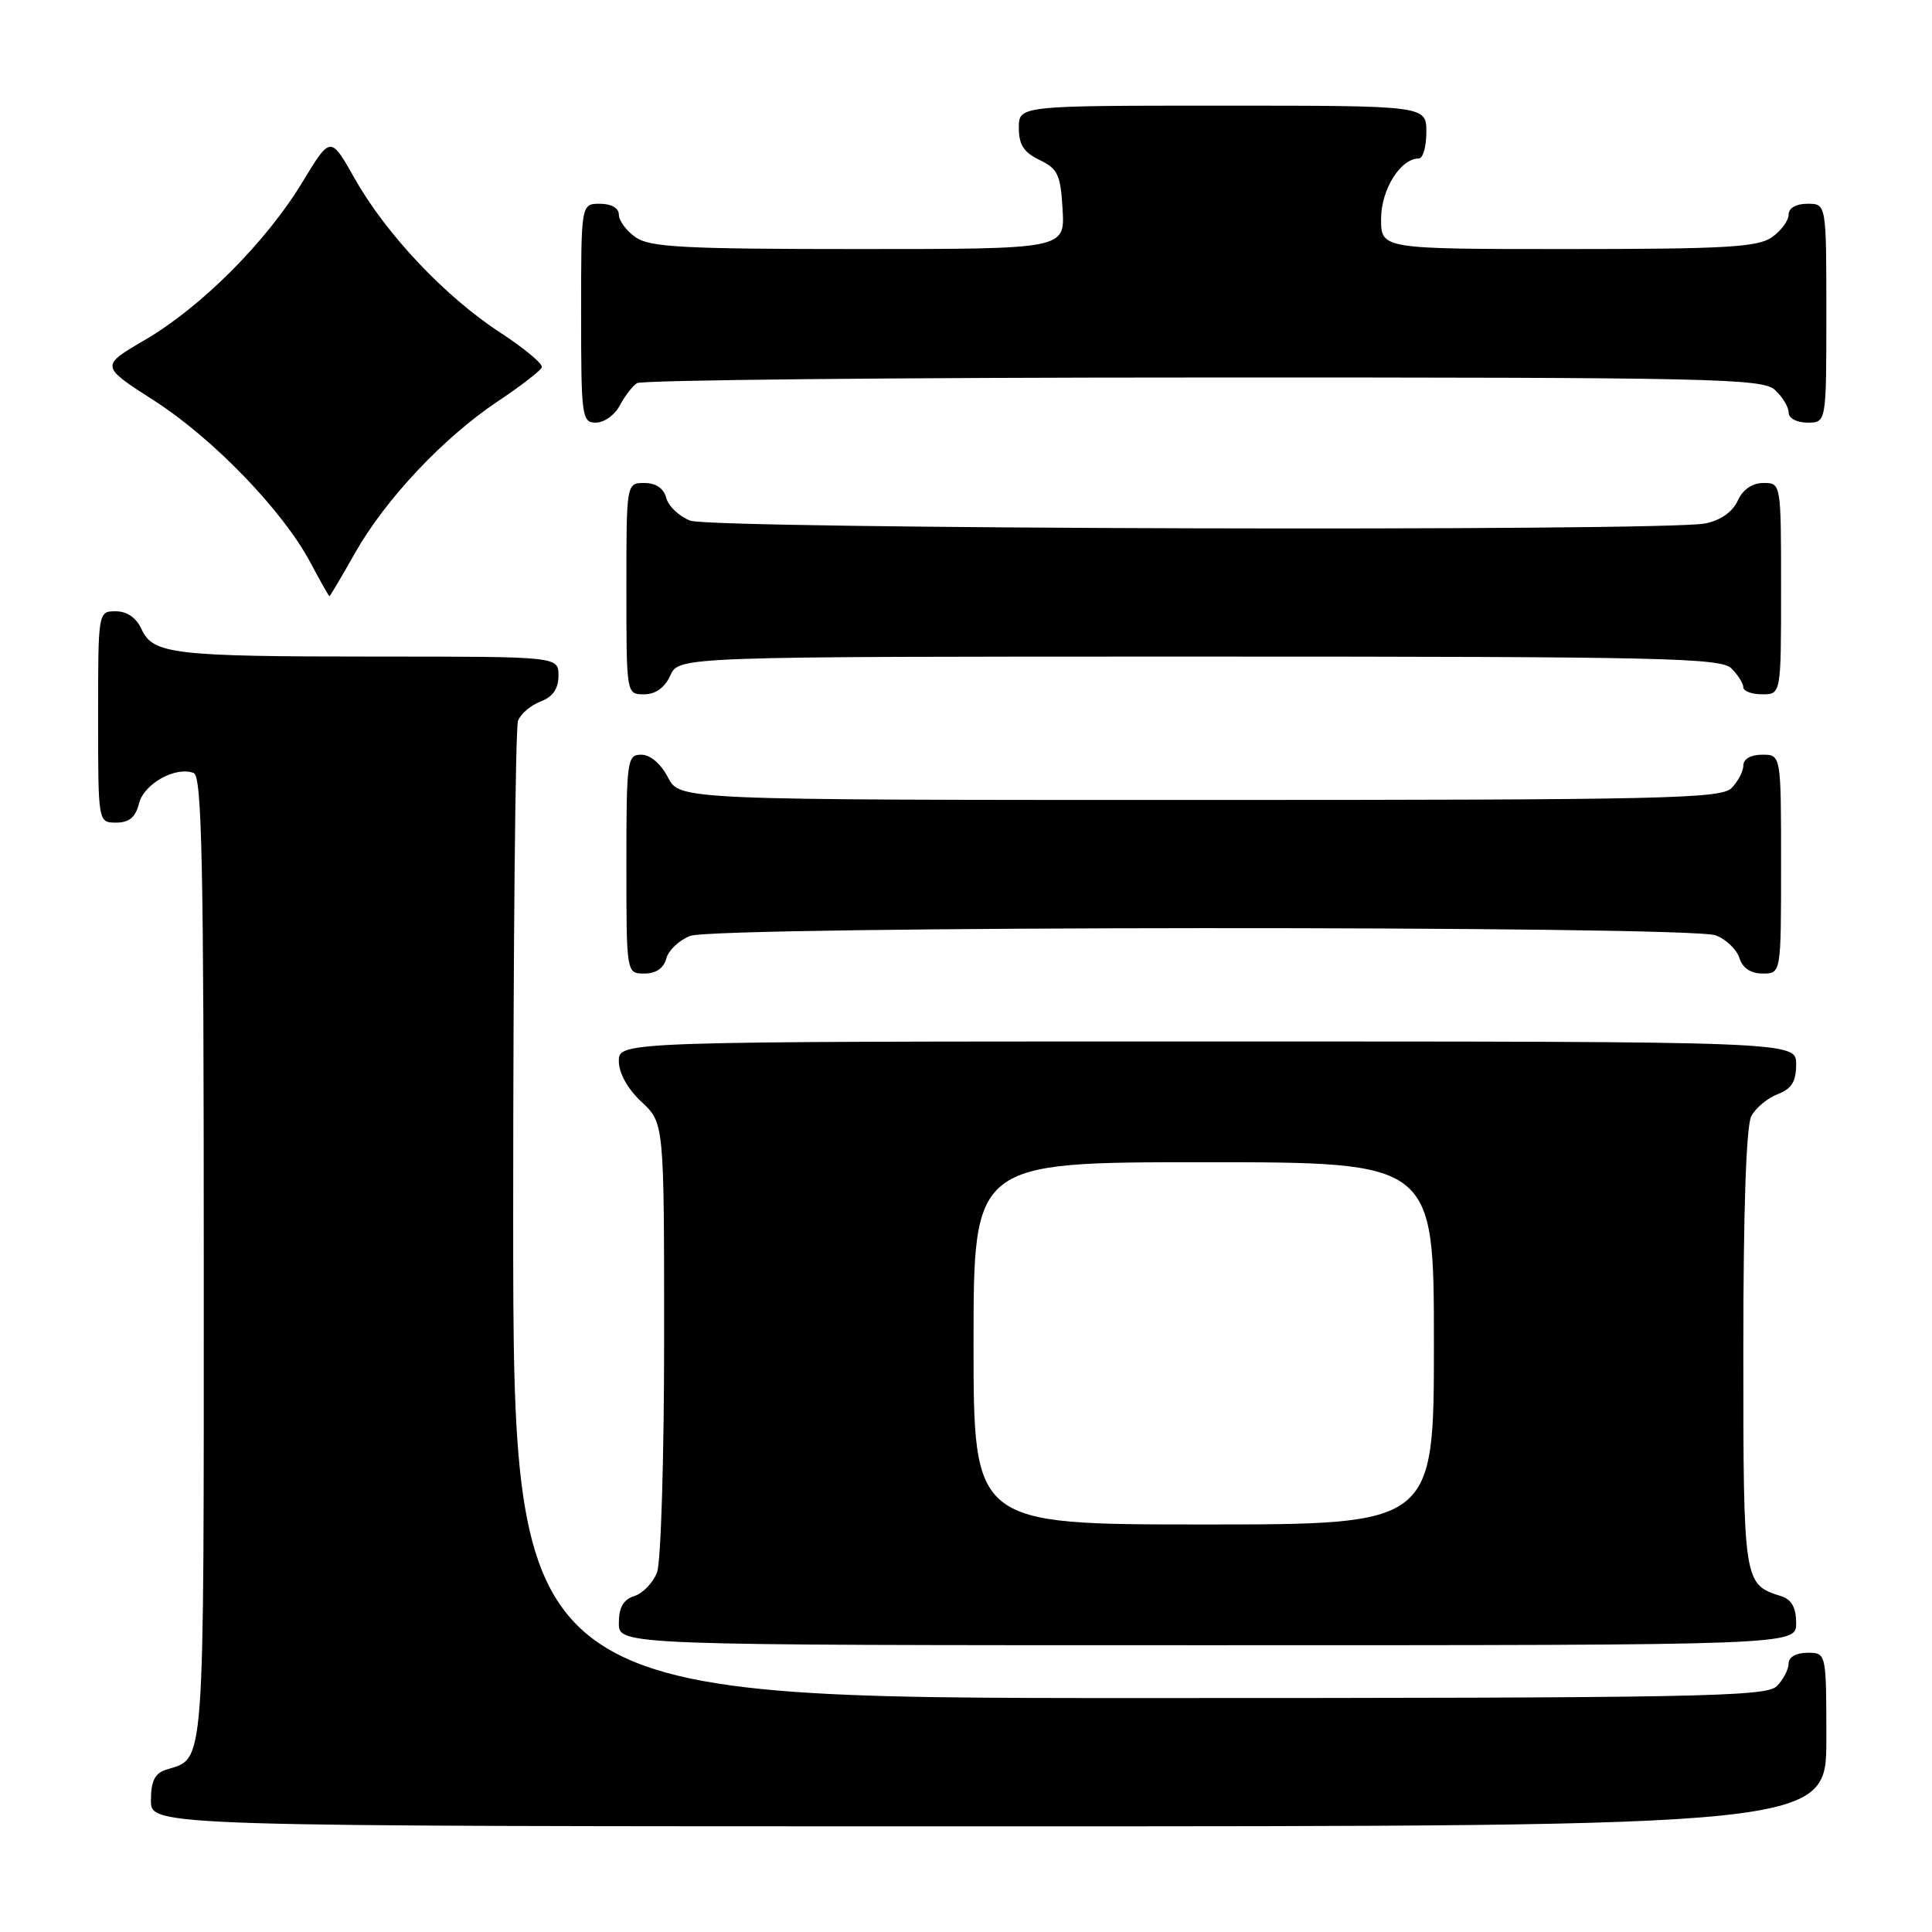 <?xml version="1.0" encoding="UTF-8" standalone="no"?>
<!DOCTYPE svg PUBLIC "-//W3C//DTD SVG 1.1//EN" "http://www.w3.org/Graphics/SVG/1.1/DTD/svg11.dtd" >
<svg xmlns="http://www.w3.org/2000/svg" xmlns:xlink="http://www.w3.org/1999/xlink" version="1.1" viewBox="0 0 256 256">
 <g >
 <path fill="currentColor"
d=" M 242.00 230.50 C 242.00 219.00 242.00 219.00 239.50 219.00 C 238.00 219.00 237.00 219.57 237.00 220.43 C 237.00 221.21 236.29 222.56 235.43 223.43 C 234.03 224.83 224.98 225.00 150.93 225.00 C 68.00 225.00 68.00 225.00 68.00 161.08 C 68.00 125.93 68.29 96.42 68.64 95.51 C 68.99 94.59 70.34 93.44 71.64 92.95 C 73.26 92.33 74.00 91.26 74.00 89.52 C 74.00 87.00 74.00 87.00 50.12 87.00 C 22.96 87.00 20.27 86.69 18.75 83.36 C 18.07 81.86 16.83 81.00 15.34 81.00 C 13.00 81.00 13.00 81.00 13.00 95.00 C 13.00 109.00 13.00 109.00 15.39 109.00 C 17.12 109.00 17.96 108.29 18.42 106.46 C 19.08 103.84 23.27 101.51 25.67 102.43 C 26.76 102.84 27.00 114.66 27.00 166.90 C 27.00 235.75 27.21 232.84 21.99 234.50 C 20.51 234.97 20.00 236.02 20.00 238.57 C 20.00 242.00 20.00 242.00 131.00 242.00 C 242.00 242.00 242.00 242.00 242.00 230.50 Z  M 238.00 215.07 C 238.00 213.02 237.40 211.94 236.01 211.50 C 231.02 209.92 231.00 209.82 231.00 178.86 C 231.00 160.34 231.38 149.15 232.06 147.89 C 232.64 146.80 234.22 145.49 235.56 144.98 C 237.40 144.28 238.00 143.31 238.00 141.02 C 238.00 138.00 238.00 138.00 160.00 138.00 C 82.00 138.00 82.00 138.00 82.00 140.60 C 82.00 142.20 83.16 144.28 85.00 146.00 C 88.00 148.80 88.00 148.80 88.00 177.34 C 88.00 193.03 87.58 206.99 87.06 208.35 C 86.54 209.71 85.19 211.12 84.06 211.48 C 82.60 211.95 82.00 212.99 82.00 215.07 C 82.00 218.00 82.00 218.00 160.00 218.00 C 238.00 218.00 238.00 218.00 238.00 215.07 Z  M 88.29 127.01 C 88.57 125.92 90.00 124.57 91.47 124.01 C 94.95 122.69 223.88 122.62 227.35 123.94 C 228.71 124.46 230.12 125.81 230.48 126.94 C 230.91 128.28 231.99 129.00 233.57 129.00 C 236.00 129.00 236.00 129.00 236.00 114.50 C 236.00 100.00 236.00 100.00 233.50 100.00 C 232.00 100.00 231.00 100.57 231.00 101.43 C 231.00 102.21 230.29 103.56 229.43 104.43 C 228.03 105.83 220.26 106.00 158.95 106.00 C 90.05 106.00 90.05 106.00 88.50 103.00 C 87.57 101.20 86.16 100.00 84.97 100.00 C 83.10 100.00 83.00 100.73 83.00 114.50 C 83.00 129.00 83.00 129.00 85.38 129.00 C 86.92 129.00 87.95 128.29 88.29 127.01 Z  M 88.82 89.50 C 89.96 87.00 89.96 87.00 158.91 87.00 C 220.26 87.00 228.03 87.17 229.43 88.57 C 230.29 89.44 231.00 90.56 231.00 91.07 C 231.00 91.58 232.12 92.00 233.50 92.00 C 236.00 92.00 236.00 92.00 236.00 78.00 C 236.00 64.00 236.00 64.00 233.66 64.00 C 232.17 64.00 230.93 64.86 230.25 66.36 C 229.57 67.84 227.98 68.95 225.96 69.36 C 220.48 70.45 94.41 70.11 91.47 68.99 C 90.00 68.43 88.57 67.08 88.29 65.99 C 87.95 64.71 86.92 64.00 85.38 64.00 C 83.00 64.00 83.00 64.00 83.00 78.00 C 83.00 92.00 83.00 92.00 85.34 92.00 C 86.86 92.00 88.08 91.13 88.82 89.50 Z  M 47.01 73.33 C 51.04 66.19 58.72 58.02 65.93 53.20 C 68.99 51.16 71.63 49.12 71.80 48.67 C 71.96 48.22 69.48 46.16 66.30 44.08 C 59.01 39.34 51.16 31.03 47.00 23.66 C 43.80 17.98 43.80 17.98 40.08 24.12 C 35.29 32.04 26.66 40.69 19.19 45.05 C 13.29 48.50 13.29 48.50 20.39 53.06 C 28.25 58.10 37.48 67.67 41.13 74.54 C 42.43 76.99 43.57 79.00 43.65 79.00 C 43.74 79.00 45.25 76.45 47.01 73.33 Z  M 82.11 53.75 C 82.77 52.51 83.79 51.17 84.40 50.77 C 85.00 50.36 118.76 50.02 159.42 50.02 C 226.82 50.00 233.50 50.15 235.17 51.65 C 236.18 52.57 237.00 53.92 237.00 54.65 C 237.00 55.42 238.07 56.00 239.50 56.00 C 242.00 56.00 242.00 56.00 242.00 41.50 C 242.00 27.00 242.00 27.00 239.50 27.00 C 237.99 27.00 237.00 27.57 237.00 28.44 C 237.00 29.24 236.00 30.59 234.78 31.44 C 232.91 32.75 228.58 33.00 207.78 33.00 C 183.00 33.00 183.00 33.00 183.00 29.00 C 183.00 25.12 185.57 21.00 188.00 21.00 C 188.55 21.00 189.00 19.43 189.00 17.50 C 189.00 14.00 189.00 14.00 162.00 14.00 C 135.00 14.00 135.00 14.00 135.00 16.95 C 135.00 19.17 135.67 20.21 137.75 21.20 C 140.16 22.35 140.54 23.16 140.80 27.76 C 141.10 33.00 141.10 33.00 113.77 33.00 C 90.66 33.00 86.10 32.76 84.22 31.44 C 83.00 30.59 82.00 29.24 82.00 28.44 C 82.00 27.57 81.01 27.00 79.50 27.00 C 77.00 27.00 77.00 27.00 77.00 41.50 C 77.00 55.25 77.10 56.00 78.96 56.00 C 80.05 56.00 81.46 54.99 82.11 53.75 Z  M 129.00 178.00 C 129.00 154.00 129.00 154.00 159.50 154.00 C 190.00 154.00 190.00 154.00 190.00 178.00 C 190.00 202.00 190.00 202.00 159.50 202.00 C 129.00 202.00 129.00 202.00 129.00 178.00 Z "/>
</g>
</svg>